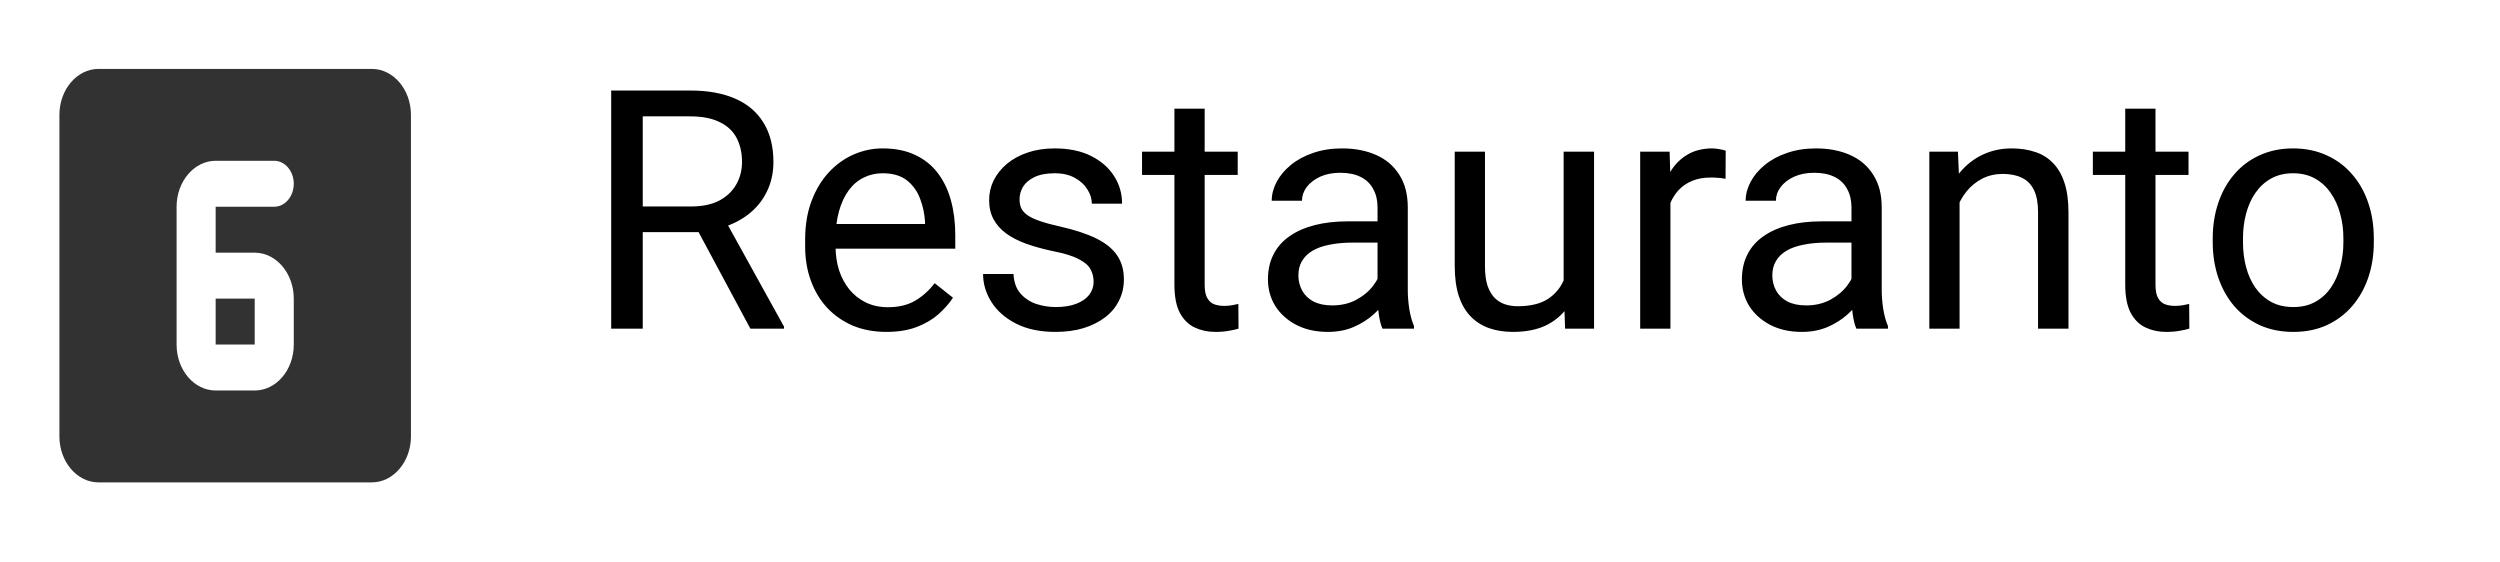 <svg width="209" height="47" viewBox="0 0 209 47" fill="none" xmlns="http://www.w3.org/2000/svg">
<path d="M51.095 7.567H57.685C59.18 7.567 60.442 7.795 61.472 8.251C62.511 8.707 63.3 9.381 63.837 10.274C64.384 11.159 64.658 12.248 64.658 13.542C64.658 14.454 64.471 15.287 64.097 16.044C63.733 16.791 63.204 17.429 62.511 17.958C61.828 18.477 61.007 18.865 60.05 19.12L59.312 19.407H53.119L53.091 17.261H57.767C58.715 17.261 59.503 17.097 60.132 16.769C60.761 16.431 61.235 15.98 61.554 15.415C61.873 14.85 62.033 14.226 62.033 13.542C62.033 12.776 61.882 12.106 61.581 11.532C61.281 10.958 60.807 10.516 60.16 10.206C59.522 9.887 58.697 9.728 57.685 9.728H53.734V27.474H51.095V7.567ZM62.73 27.474L57.89 18.45L60.638 18.436L65.546 27.31V27.474H62.73ZM74.105 27.747C73.075 27.747 72.141 27.574 71.302 27.227C70.473 26.872 69.757 26.375 69.156 25.737C68.563 25.099 68.108 24.343 67.789 23.468C67.47 22.593 67.31 21.636 67.31 20.597V20.023C67.31 18.819 67.488 17.748 67.843 16.81C68.199 15.862 68.682 15.06 69.293 14.403C69.903 13.747 70.596 13.25 71.371 12.913C72.145 12.576 72.947 12.407 73.777 12.407C74.834 12.407 75.746 12.589 76.511 12.954C77.286 13.319 77.919 13.829 78.412 14.485C78.904 15.133 79.268 15.898 79.505 16.782C79.742 17.657 79.861 18.614 79.861 19.653V20.788H68.814V18.724H77.332V18.532C77.295 17.876 77.158 17.238 76.921 16.618C76.694 15.998 76.329 15.488 75.828 15.087C75.326 14.686 74.643 14.485 73.777 14.485C73.203 14.485 72.674 14.608 72.191 14.854C71.708 15.091 71.293 15.447 70.947 15.921C70.6 16.395 70.332 16.974 70.14 17.657C69.949 18.341 69.853 19.129 69.853 20.023V20.597C69.853 21.299 69.949 21.959 70.14 22.579C70.341 23.19 70.628 23.727 71.001 24.192C71.384 24.657 71.845 25.022 72.382 25.286C72.929 25.55 73.549 25.683 74.242 25.683C75.135 25.683 75.891 25.5 76.511 25.136C77.131 24.771 77.673 24.284 78.138 23.673L79.669 24.89C79.35 25.373 78.945 25.833 78.453 26.27C77.96 26.708 77.354 27.064 76.634 27.337C75.923 27.61 75.08 27.747 74.105 27.747ZM91.427 23.55C91.427 23.185 91.345 22.848 91.181 22.538C91.026 22.219 90.703 21.932 90.21 21.677C89.727 21.412 88.998 21.185 88.023 20.993C87.203 20.82 86.46 20.615 85.794 20.378C85.138 20.141 84.578 19.854 84.113 19.517C83.657 19.179 83.306 18.783 83.06 18.327C82.814 17.871 82.691 17.338 82.691 16.727C82.691 16.144 82.819 15.593 83.074 15.073C83.338 14.554 83.707 14.093 84.181 13.692C84.664 13.291 85.243 12.977 85.918 12.749C86.592 12.521 87.344 12.407 88.173 12.407C89.358 12.407 90.37 12.617 91.209 13.036C92.047 13.455 92.69 14.016 93.136 14.718C93.583 15.411 93.806 16.181 93.806 17.028H91.277C91.277 16.618 91.154 16.222 90.908 15.839C90.671 15.447 90.32 15.123 89.855 14.868C89.399 14.613 88.839 14.485 88.173 14.485C87.472 14.485 86.902 14.595 86.464 14.813C86.036 15.023 85.722 15.292 85.521 15.62C85.33 15.948 85.234 16.295 85.234 16.659C85.234 16.933 85.279 17.179 85.371 17.398C85.471 17.607 85.644 17.803 85.89 17.985C86.136 18.159 86.483 18.323 86.929 18.477C87.376 18.633 87.945 18.787 88.638 18.942C89.85 19.216 90.849 19.544 91.632 19.927C92.416 20.31 92.999 20.779 93.382 21.335C93.765 21.891 93.957 22.565 93.957 23.358C93.957 24.006 93.82 24.598 93.546 25.136C93.282 25.674 92.895 26.138 92.384 26.53C91.883 26.913 91.281 27.214 90.58 27.433C89.887 27.642 89.108 27.747 88.242 27.747C86.938 27.747 85.835 27.515 84.933 27.05C84.031 26.585 83.347 25.983 82.882 25.245C82.418 24.507 82.185 23.727 82.185 22.907H84.728C84.764 23.6 84.965 24.151 85.33 24.561C85.694 24.963 86.141 25.25 86.669 25.423C87.198 25.587 87.722 25.669 88.242 25.669C88.934 25.669 89.513 25.578 89.978 25.395C90.452 25.213 90.812 24.963 91.058 24.644C91.304 24.325 91.427 23.96 91.427 23.55ZM103.472 12.681V14.622H95.474V12.681H103.472ZM98.181 9.085H100.71V23.81C100.71 24.311 100.788 24.689 100.943 24.944C101.098 25.2 101.298 25.368 101.544 25.45C101.791 25.532 102.055 25.573 102.337 25.573C102.547 25.573 102.766 25.555 102.994 25.519C103.231 25.473 103.408 25.436 103.527 25.409L103.541 27.474C103.34 27.537 103.076 27.597 102.748 27.651C102.429 27.715 102.041 27.747 101.585 27.747C100.966 27.747 100.396 27.624 99.876 27.378C99.357 27.132 98.942 26.722 98.632 26.148C98.332 25.564 98.181 24.78 98.181 23.796V9.085ZM115.162 24.944V17.329C115.162 16.746 115.043 16.24 114.806 15.812C114.578 15.374 114.232 15.037 113.767 14.8C113.302 14.563 112.728 14.444 112.044 14.444C111.406 14.444 110.846 14.554 110.363 14.773C109.889 14.991 109.515 15.278 109.242 15.634C108.977 15.989 108.845 16.372 108.845 16.782H106.316C106.316 16.254 106.453 15.729 106.726 15.21C107 14.69 107.391 14.221 107.902 13.802C108.421 13.373 109.041 13.036 109.761 12.79C110.49 12.535 111.302 12.407 112.195 12.407C113.27 12.407 114.218 12.589 115.039 12.954C115.868 13.319 116.515 13.87 116.98 14.608C117.454 15.338 117.691 16.254 117.691 17.356V24.247C117.691 24.739 117.732 25.263 117.814 25.819C117.905 26.375 118.037 26.854 118.21 27.255V27.474H115.572C115.444 27.182 115.344 26.795 115.271 26.311C115.198 25.819 115.162 25.364 115.162 24.944ZM115.599 18.505L115.626 20.282H113.07C112.35 20.282 111.707 20.341 111.142 20.46C110.577 20.569 110.103 20.738 109.72 20.966C109.337 21.194 109.046 21.481 108.845 21.827C108.645 22.164 108.544 22.561 108.544 23.017C108.544 23.481 108.649 23.905 108.859 24.288C109.069 24.671 109.383 24.976 109.802 25.204C110.231 25.423 110.755 25.532 111.375 25.532C112.149 25.532 112.833 25.368 113.425 25.04C114.018 24.712 114.487 24.311 114.833 23.837C115.189 23.363 115.38 22.903 115.408 22.456L116.488 23.673C116.424 24.056 116.251 24.48 115.968 24.944C115.686 25.409 115.307 25.856 114.833 26.284C114.369 26.703 113.813 27.054 113.166 27.337C112.528 27.61 111.807 27.747 111.005 27.747C110.003 27.747 109.123 27.551 108.367 27.159C107.619 26.767 107.036 26.243 106.617 25.587C106.207 24.922 106.001 24.179 106.001 23.358C106.001 22.565 106.156 21.868 106.466 21.267C106.776 20.656 107.223 20.15 107.806 19.749C108.389 19.339 109.091 19.029 109.912 18.819C110.732 18.61 111.648 18.505 112.66 18.505H115.599ZM130.72 24.056V12.681H133.263V27.474H130.843L130.72 24.056ZM131.199 20.939L132.251 20.911C132.251 21.895 132.147 22.807 131.937 23.645C131.736 24.475 131.408 25.195 130.953 25.806C130.497 26.416 129.9 26.895 129.162 27.241C128.423 27.578 127.526 27.747 126.468 27.747C125.748 27.747 125.087 27.642 124.486 27.433C123.893 27.223 123.383 26.899 122.955 26.462C122.526 26.024 122.194 25.455 121.957 24.753C121.729 24.051 121.615 23.208 121.615 22.224V12.681H124.144V22.251C124.144 22.916 124.217 23.468 124.363 23.905C124.518 24.334 124.723 24.675 124.978 24.931C125.242 25.177 125.534 25.35 125.853 25.45C126.181 25.55 126.518 25.601 126.865 25.601C127.94 25.601 128.792 25.395 129.421 24.985C130.05 24.566 130.501 24.006 130.775 23.304C131.057 22.593 131.199 21.804 131.199 20.939ZM139.648 15.005V27.474H137.119V12.681H139.58L139.648 15.005ZM144.269 12.599L144.255 14.95C144.046 14.905 143.845 14.877 143.654 14.868C143.472 14.85 143.262 14.841 143.025 14.841C142.442 14.841 141.927 14.932 141.48 15.114C141.033 15.296 140.655 15.552 140.345 15.88C140.035 16.208 139.789 16.6 139.607 17.056C139.434 17.502 139.32 17.994 139.265 18.532L138.554 18.942C138.554 18.049 138.641 17.211 138.814 16.427C138.996 15.643 139.274 14.95 139.648 14.349C140.022 13.738 140.496 13.264 141.07 12.927C141.653 12.58 142.346 12.407 143.148 12.407C143.33 12.407 143.54 12.43 143.777 12.476C144.014 12.512 144.178 12.553 144.269 12.599ZM154.783 24.944V17.329C154.783 16.746 154.664 16.24 154.427 15.812C154.199 15.374 153.853 15.037 153.388 14.8C152.923 14.563 152.349 14.444 151.666 14.444C151.028 14.444 150.467 14.554 149.984 14.773C149.51 14.991 149.136 15.278 148.863 15.634C148.598 15.989 148.466 16.372 148.466 16.782H145.937C145.937 16.254 146.074 15.729 146.347 15.21C146.621 14.69 147.013 14.221 147.523 13.802C148.042 13.373 148.662 13.036 149.382 12.79C150.111 12.535 150.923 12.407 151.816 12.407C152.891 12.407 153.839 12.589 154.66 12.954C155.489 13.319 156.136 13.87 156.601 14.608C157.075 15.338 157.312 16.254 157.312 17.356V24.247C157.312 24.739 157.353 25.263 157.435 25.819C157.526 26.375 157.658 26.854 157.832 27.255V27.474H155.193C155.065 27.182 154.965 26.795 154.892 26.311C154.819 25.819 154.783 25.364 154.783 24.944ZM155.22 18.505L155.248 20.282H152.691C151.971 20.282 151.328 20.341 150.763 20.46C150.198 20.569 149.724 20.738 149.341 20.966C148.958 21.194 148.667 21.481 148.466 21.827C148.266 22.164 148.166 22.561 148.166 23.017C148.166 23.481 148.27 23.905 148.48 24.288C148.69 24.671 149.004 24.976 149.423 25.204C149.852 25.423 150.376 25.532 150.996 25.532C151.77 25.532 152.454 25.368 153.046 25.04C153.639 24.712 154.108 24.311 154.455 23.837C154.81 23.363 155.001 22.903 155.029 22.456L156.109 23.673C156.045 24.056 155.872 24.48 155.589 24.944C155.307 25.409 154.929 25.856 154.455 26.284C153.99 26.703 153.434 27.054 152.787 27.337C152.149 27.61 151.429 27.747 150.626 27.747C149.624 27.747 148.744 27.551 147.988 27.159C147.24 26.767 146.657 26.243 146.238 25.587C145.828 24.922 145.623 24.179 145.623 23.358C145.623 22.565 145.778 21.868 146.087 21.267C146.397 20.656 146.844 20.15 147.427 19.749C148.011 19.339 148.712 19.029 149.533 18.819C150.353 18.61 151.269 18.505 152.281 18.505H155.22ZM163.82 15.839V27.474H161.291V12.681H163.683L163.82 15.839ZM163.218 19.517L162.166 19.476C162.175 18.464 162.325 17.53 162.617 16.673C162.908 15.807 163.319 15.055 163.847 14.417C164.376 13.779 165.005 13.287 165.734 12.94C166.472 12.585 167.288 12.407 168.181 12.407C168.91 12.407 169.567 12.508 170.15 12.708C170.733 12.899 171.23 13.209 171.64 13.638C172.059 14.066 172.378 14.622 172.597 15.306C172.816 15.98 172.925 16.805 172.925 17.78V27.474H170.382V17.753C170.382 16.978 170.268 16.358 170.041 15.894C169.813 15.42 169.48 15.078 169.042 14.868C168.605 14.649 168.067 14.54 167.429 14.54C166.8 14.54 166.226 14.672 165.707 14.937C165.196 15.201 164.754 15.565 164.38 16.03C164.016 16.495 163.729 17.028 163.519 17.63C163.319 18.222 163.218 18.851 163.218 19.517ZM182.96 12.681V14.622H174.962V12.681H182.96ZM177.669 9.085H180.199V23.81C180.199 24.311 180.276 24.689 180.431 24.944C180.586 25.2 180.787 25.368 181.033 25.45C181.279 25.532 181.543 25.573 181.826 25.573C182.035 25.573 182.254 25.555 182.482 25.519C182.719 25.473 182.897 25.436 183.015 25.409L183.029 27.474C182.828 27.537 182.564 27.597 182.236 27.651C181.917 27.715 181.529 27.747 181.074 27.747C180.454 27.747 179.884 27.624 179.365 27.378C178.845 27.132 178.431 26.722 178.121 26.148C177.82 25.564 177.669 24.78 177.669 23.796V9.085ZM184.984 20.241V19.927C184.984 18.86 185.139 17.871 185.449 16.96C185.759 16.039 186.205 15.242 186.789 14.567C187.372 13.884 188.078 13.355 188.908 12.981C189.737 12.599 190.667 12.407 191.697 12.407C192.736 12.407 193.67 12.599 194.5 12.981C195.338 13.355 196.049 13.884 196.632 14.567C197.225 15.242 197.676 16.039 197.986 16.96C198.296 17.871 198.451 18.86 198.451 19.927V20.241C198.451 21.308 198.296 22.297 197.986 23.208C197.676 24.119 197.225 24.917 196.632 25.601C196.049 26.275 195.343 26.804 194.513 27.186C193.693 27.56 192.763 27.747 191.724 27.747C190.685 27.747 189.751 27.56 188.921 27.186C188.092 26.804 187.381 26.275 186.789 25.601C186.205 24.917 185.759 24.119 185.449 23.208C185.139 22.297 184.984 21.308 184.984 20.241ZM187.513 19.927V20.241C187.513 20.98 187.6 21.677 187.773 22.333C187.946 22.98 188.206 23.554 188.552 24.056C188.908 24.557 189.35 24.953 189.878 25.245C190.407 25.528 191.022 25.669 191.724 25.669C192.417 25.669 193.023 25.528 193.542 25.245C194.071 24.953 194.509 24.557 194.855 24.056C195.201 23.554 195.461 22.98 195.634 22.333C195.817 21.677 195.908 20.98 195.908 20.241V19.927C195.908 19.198 195.817 18.509 195.634 17.862C195.461 17.206 195.197 16.627 194.841 16.126C194.495 15.616 194.057 15.214 193.529 14.923C193.009 14.631 192.399 14.485 191.697 14.485C191.004 14.485 190.393 14.631 189.865 14.923C189.345 15.214 188.908 15.616 188.552 16.126C188.206 16.627 187.946 17.206 187.773 17.862C187.6 18.509 187.513 19.198 187.513 19.927Z" fill="black"/>
<path d="M18.029 28.805H21.294V24.964H18.029V28.805ZM31.09 5.761H8.233C6.437 5.761 4.967 7.489 4.967 9.602V36.486C4.967 38.599 6.437 40.327 8.233 40.327H31.09C32.886 40.327 34.355 38.599 34.355 36.486V9.602C34.355 7.489 32.886 5.761 31.09 5.761ZM22.927 17.283H18.029V21.124H21.294C23.09 21.124 24.559 22.852 24.559 24.964V28.805C24.559 30.936 23.09 32.645 21.294 32.645H18.029C16.233 32.645 14.763 30.936 14.763 28.805V17.283C14.763 15.171 16.233 13.442 18.029 13.442H22.927C23.825 13.442 24.559 14.306 24.559 15.363C24.559 16.419 23.825 17.283 22.927 17.283Z" fill="#323232"/>
</svg>
